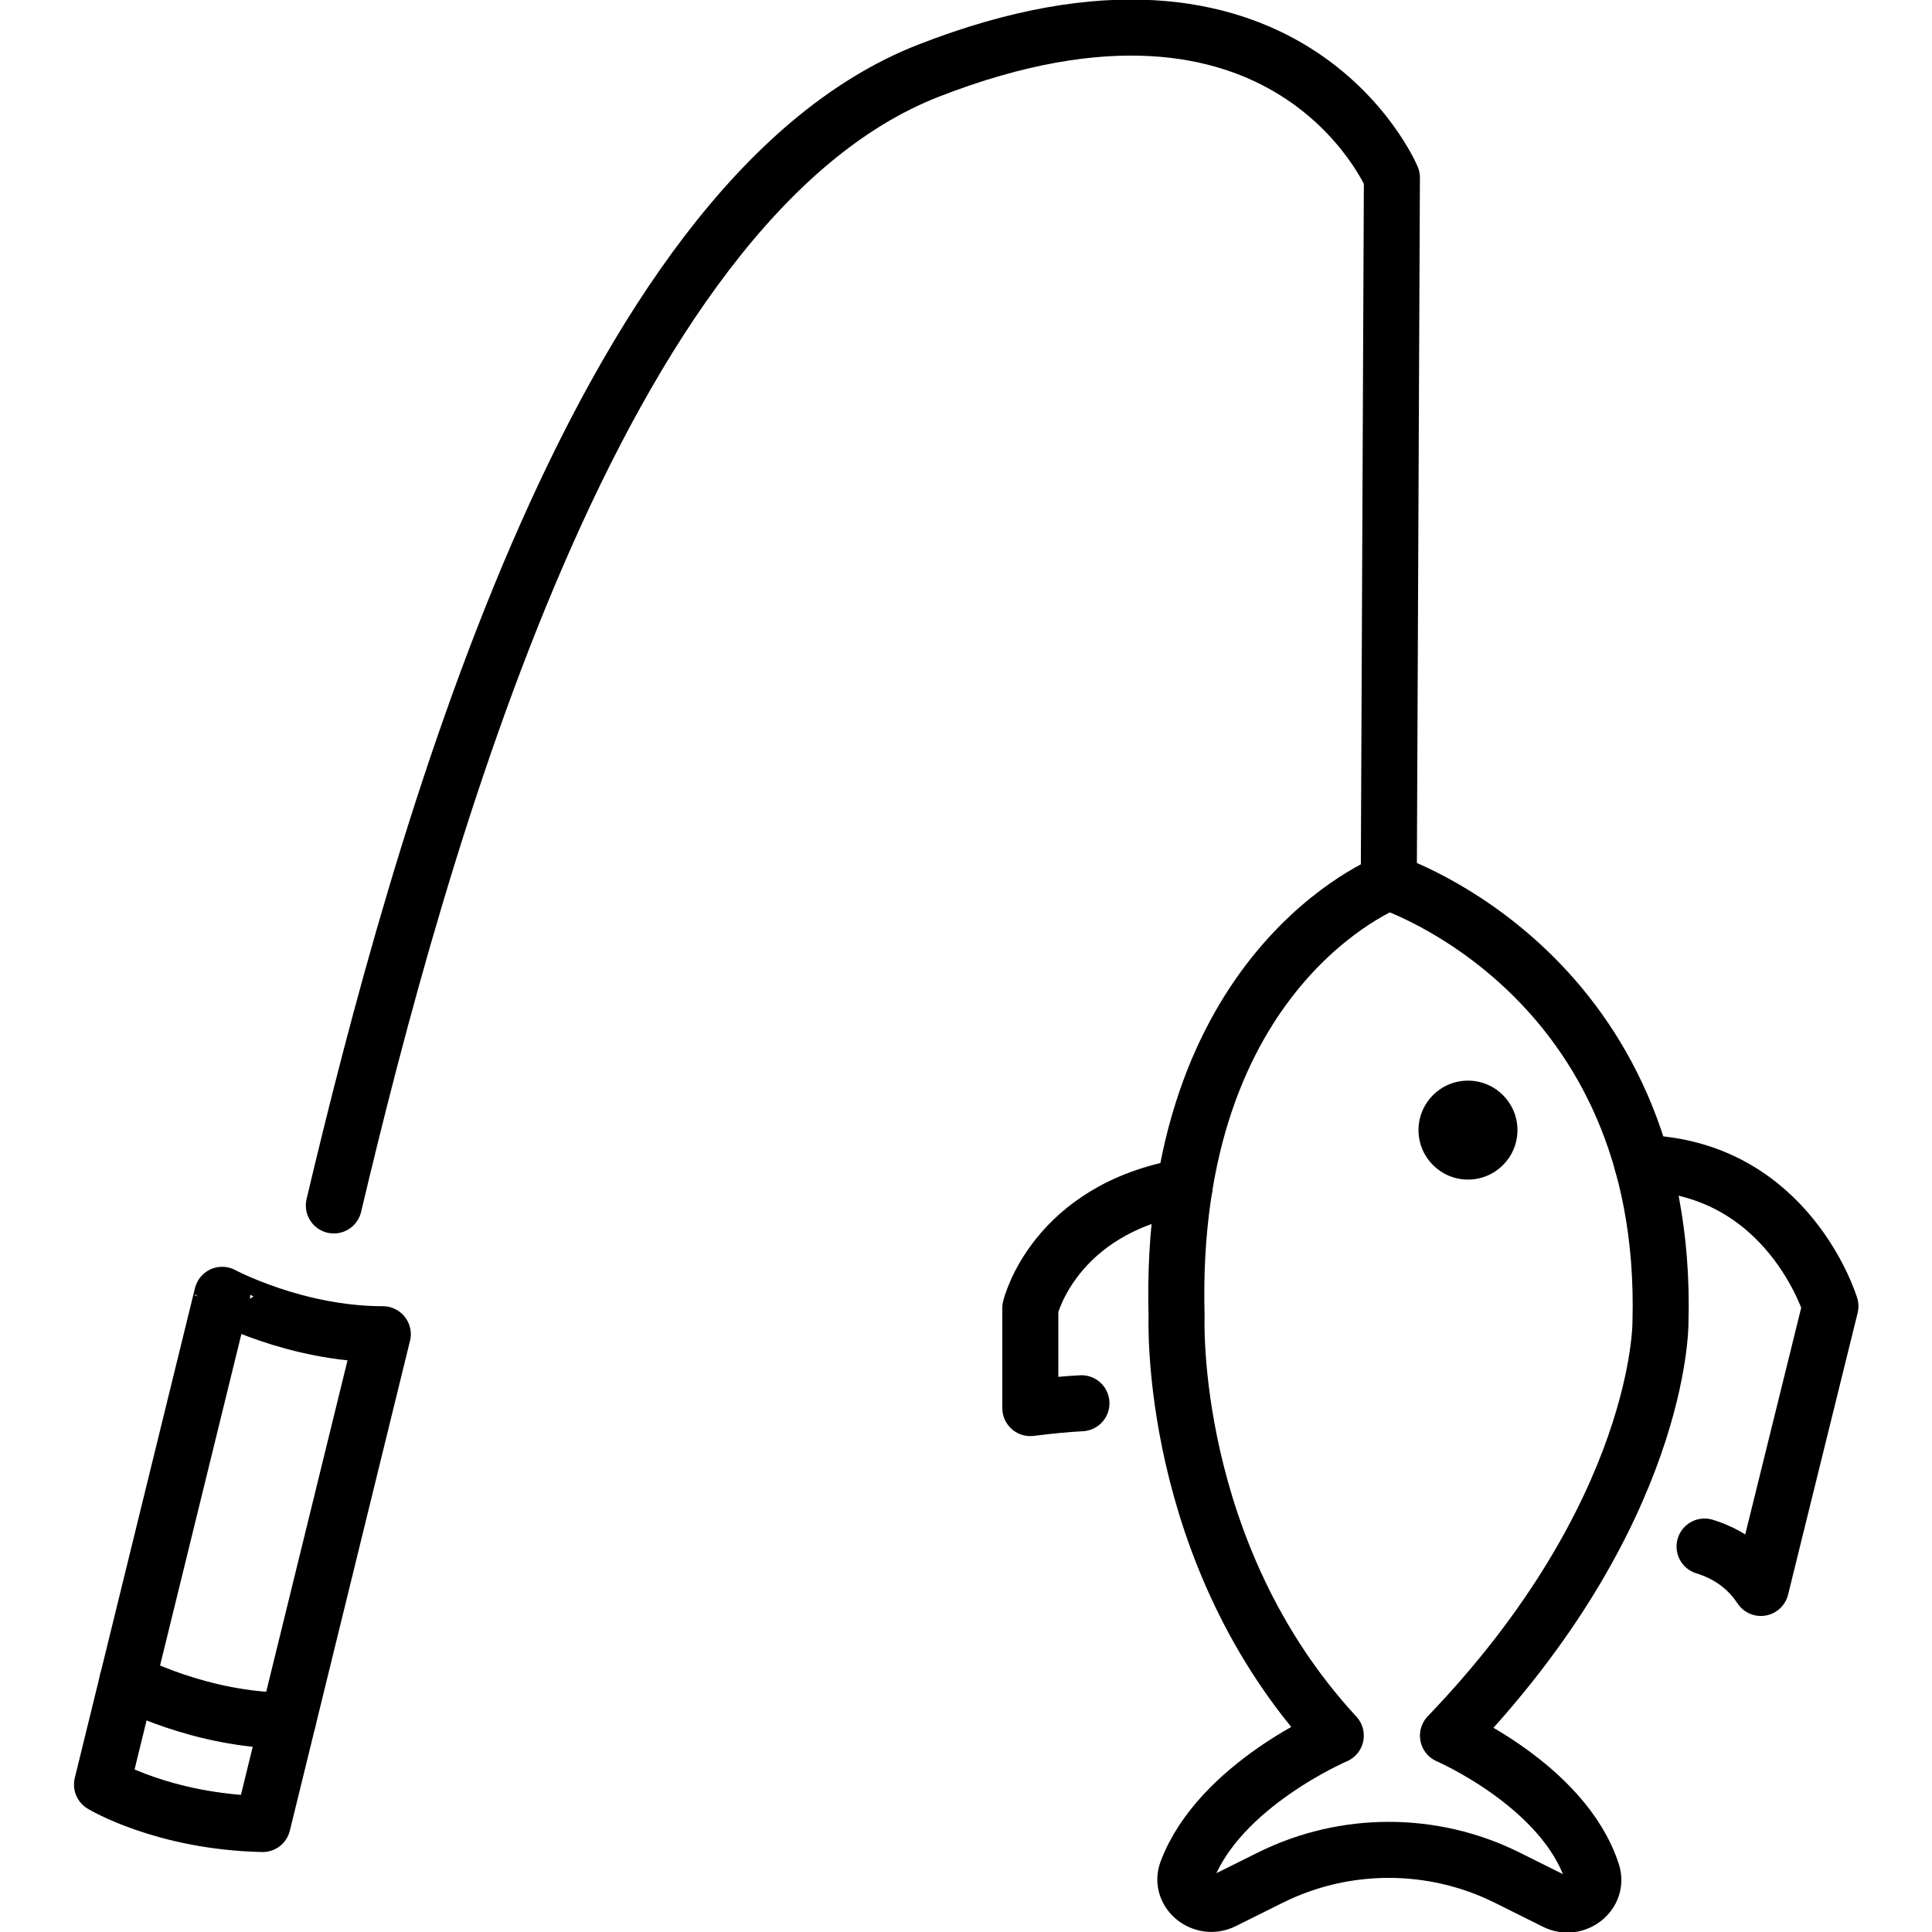 <svg xmlns="http://www.w3.org/2000/svg" width="24" height="24" viewBox="0 0 24 24"> <g transform="translate(0.919 1.7763568394002505e-15) scale(0.348)">
  
  <g
     id="line"
     transform="translate(-4.15,-1.515)">
    <circle
       cx="53.911"
       cy="41.856"
       r="1.766"
       fill="#000"
       stroke="none"
       id="circle2" />
    <path
       fill="none"
       stroke="#000"
       stroke-linecap="round"
       stroke-linejoin="round"
       stroke-miterlimit="10"
       stroke-width="2"
       d="m 62.356,56.721 c 0.766,0.237 1.487,0.687 2.01,1.478 l 2.483,-10.056 c 0,0 -1.498,-4.969 -6.723,-5.113"
       id="path4" />
    <path
       fill="none"
       stroke="#000"
       stroke-linecap="round"
       stroke-linejoin="round"
       stroke-miterlimit="10"
       stroke-width="2"
       d="m 46.861,68.537 -1.687,0.84 c -0.732,0.365 -1.579,-0.32 -1.298,-1.065 1.159,-3.073 5.316,-4.842 5.316,-4.842 C 43.173,56.957 43.509,48.511 43.509,48.511 43.165,36.036 51.084,33 51.084,33 c 0,0 10.042,3.257 9.698,15.732 0,0 0.047,6.79 -7.585,14.739 0,0 4.139,1.787 5.147,4.891 0.241,0.743 -0.589,1.396 -1.308,1.038 l -1.73,-0.862 c -2.648,-1.319 -5.797,-1.319 -8.445,-1e-4 z"
       id="path6" />
    <path
       fill="none"
       stroke="#000"
       stroke-linecap="round"
       stroke-linejoin="round"
       stroke-miterlimit="10"
       stroke-width="2"
       d="m 40.113,51.606 c -0.533,0.028 -1.138,0.084 -1.825,0.173 v -3.572 c 0,0 0.831,-3.533 5.508,-4.333"
       id="path8" />
    <path
       fill="none"
       stroke="#000"
       stroke-linecap="round"
       stroke-linejoin="round"
       stroke-miterlimit="10"
       stroke-width="2"
       d="M 51.084,33 51.195,7.854 c 0,0 -3.709,-8.828 -16.548,-3.813 C 22.767,8.683 16.43,31.88 13.426,44.545"
       id="path10" />
    <path
       fill="none"
       stroke="#000"
       stroke-linecap="round"
       stroke-linejoin="round"
       stroke-miterlimit="10"
       stroke-width="2"
       d="M 15.173,49.142 10.884,66.626 C 7.333,66.546 5.15,65.219 5.15,65.219 L 9.44,47.735 c 0,-1e-4 2.615,1.407 5.734,1.407 z"
       id="path12" />
    <path
       fill="none"
       stroke="#000"
       stroke-linecap="round"
       stroke-linejoin="round"
       stroke-miterlimit="10"
       stroke-width="2"
       d="m 6.053,61.529 c 0,0 2.615,1.407 5.734,1.407"
       id="path14" />
  </g>
</g></svg>